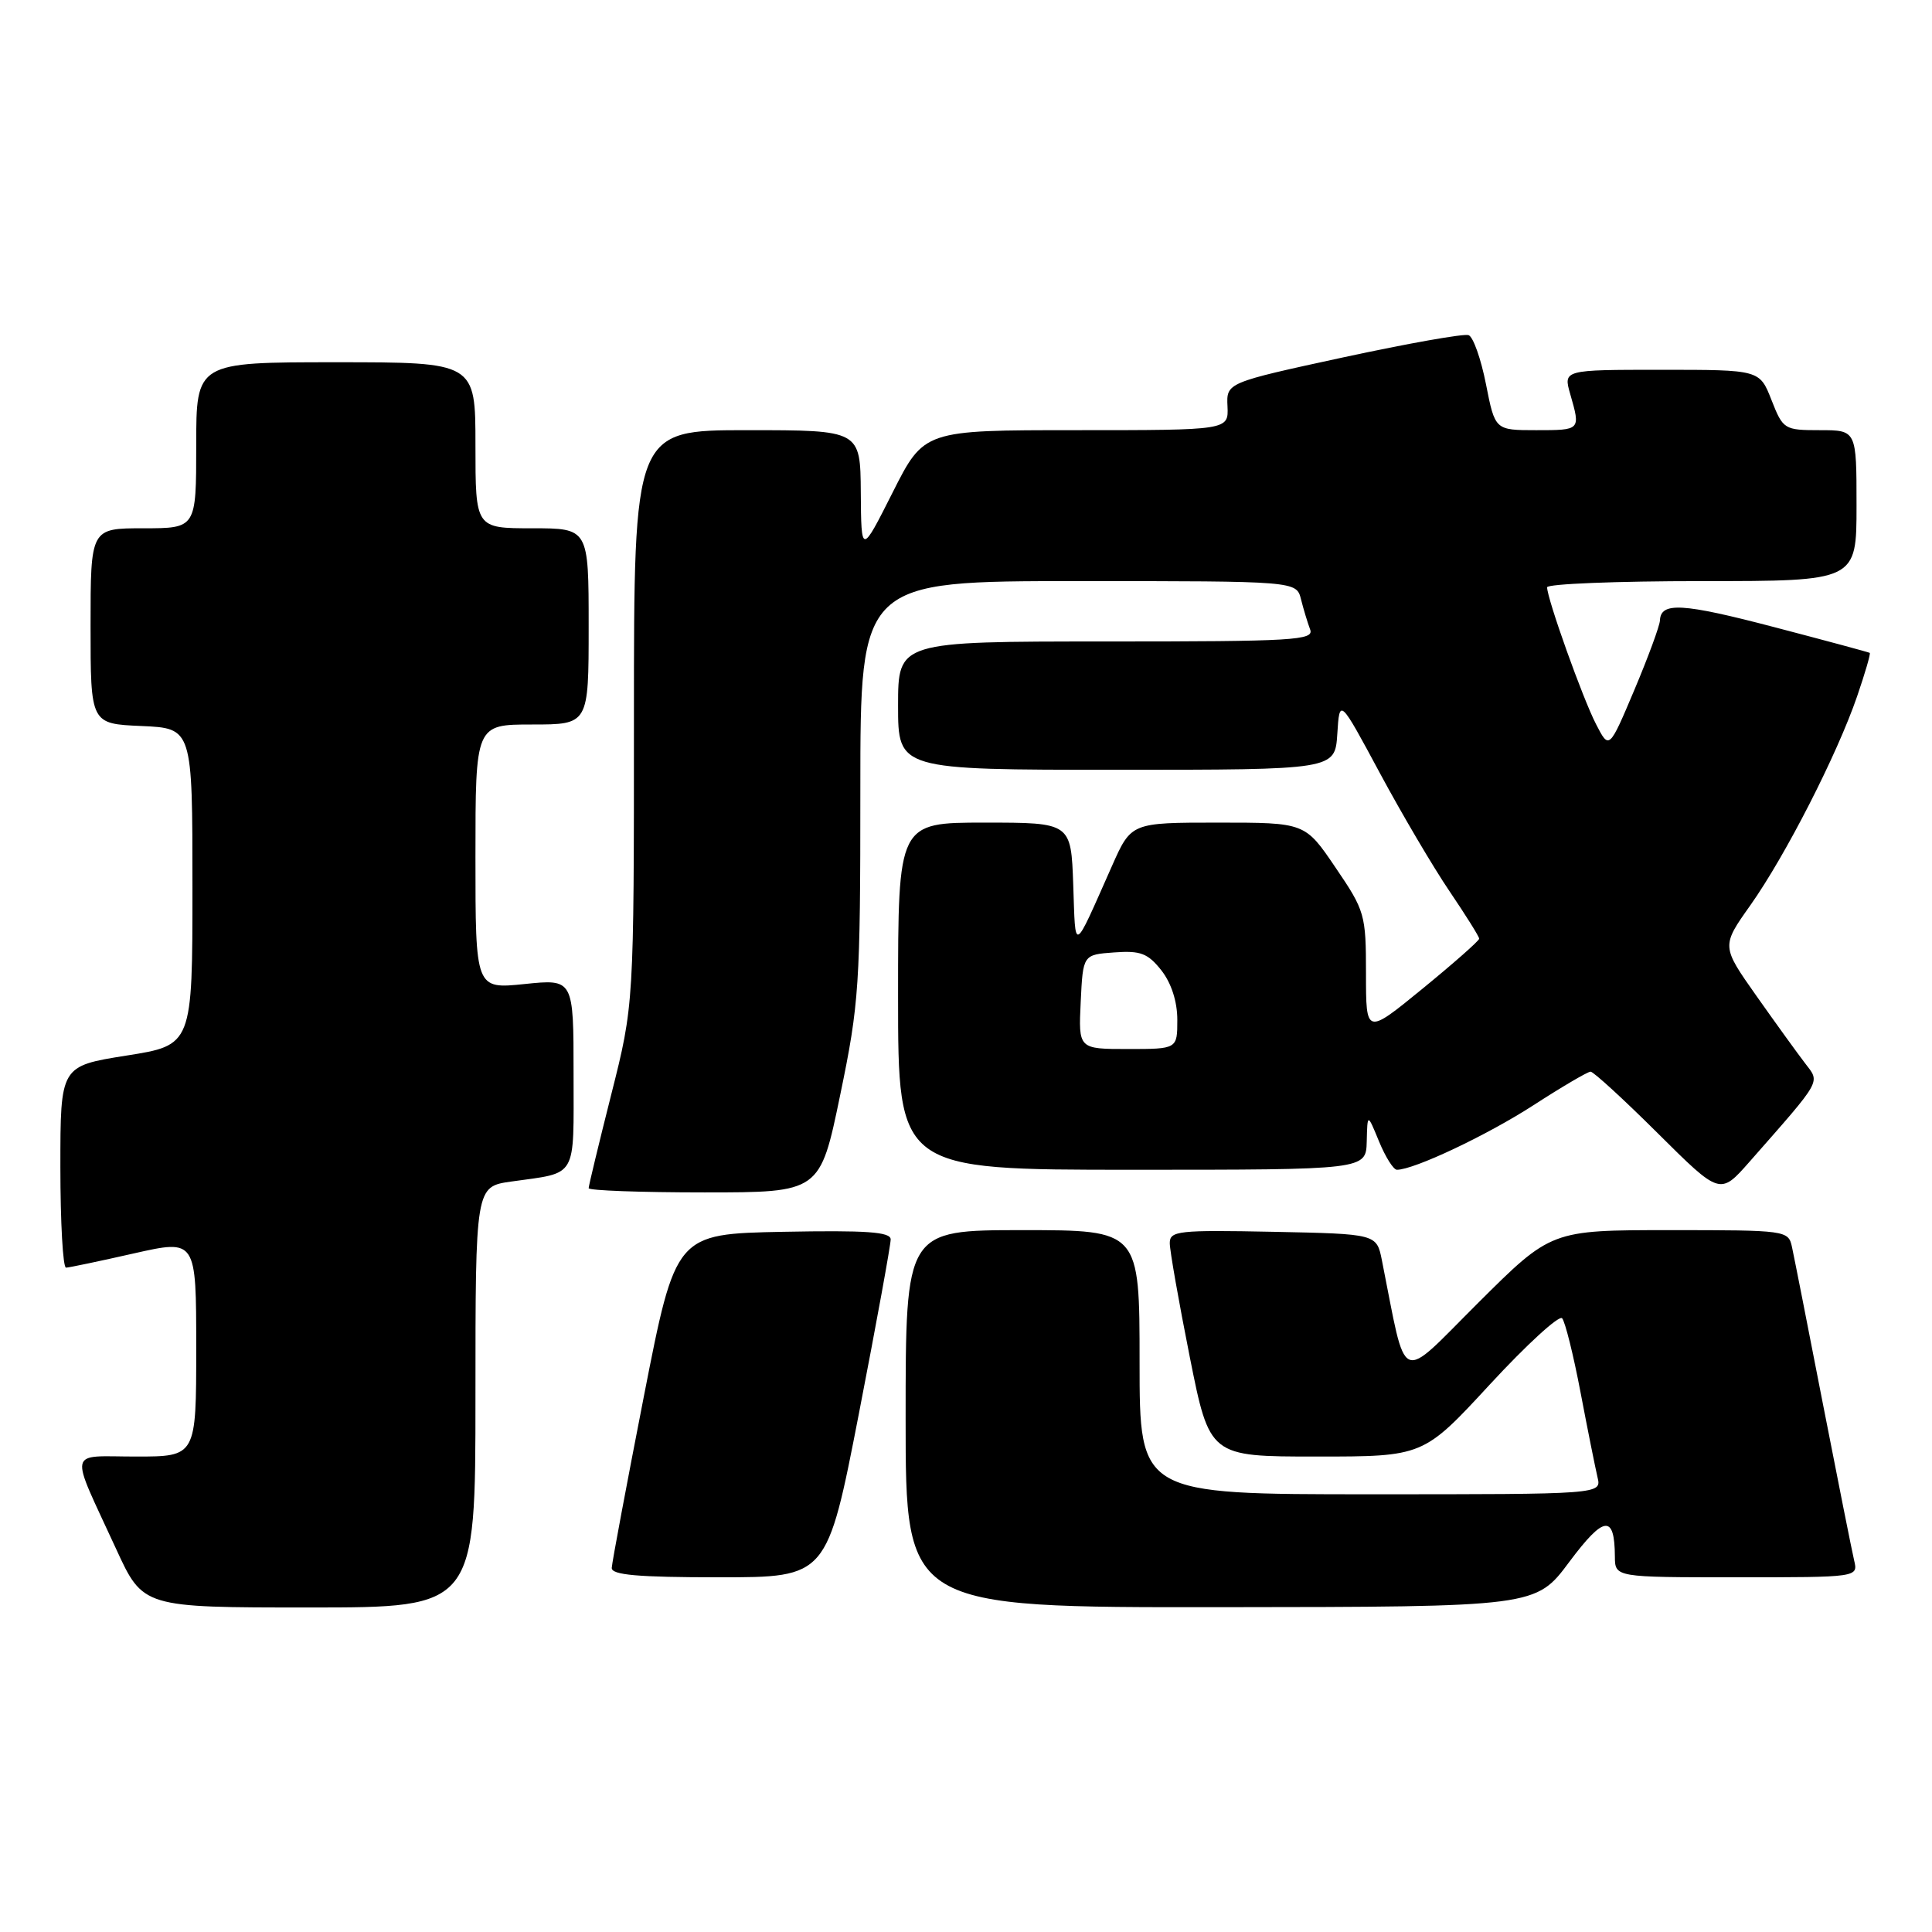 <?xml version="1.0" encoding="UTF-8" standalone="no"?>
<!DOCTYPE svg PUBLIC "-//W3C//DTD SVG 1.1//EN" "http://www.w3.org/Graphics/SVG/1.1/DTD/svg11.dtd" >
<svg xmlns="http://www.w3.org/2000/svg" xmlns:xlink="http://www.w3.org/1999/xlink" version="1.1" viewBox="0 0 256 256">
 <g >
 <path fill="currentColor"
d=" M 63.00 185.11 C 63.00 157.23 63.00 157.23 67.75 156.56 C 76.61 155.31 76.00 156.36 76.00 142.29 C 76.00 129.72 76.00 129.72 69.50 130.39 C 63.00 131.06 63.00 131.06 63.00 113.53 C 63.00 96.00 63.00 96.00 70.50 96.00 C 78.00 96.00 78.00 96.00 78.00 83.00 C 78.00 70.00 78.00 70.00 70.50 70.00 C 63.00 70.00 63.00 70.00 63.00 59.00 C 63.00 48.00 63.00 48.00 44.50 48.00 C 26.00 48.00 26.00 48.00 26.00 59.00 C 26.00 70.00 26.00 70.00 19.00 70.00 C 12.00 70.00 12.00 70.00 12.00 82.95 C 12.00 95.91 12.00 95.91 18.75 96.20 C 25.50 96.50 25.50 96.50 25.50 117.49 C 25.50 138.49 25.50 138.49 16.75 139.87 C 8.00 141.26 8.00 141.26 8.00 154.63 C 8.00 161.98 8.34 167.99 8.75 167.97 C 9.16 167.96 13.21 167.11 17.75 166.08 C 26.00 164.22 26.00 164.22 26.00 178.61 C 26.00 193.00 26.00 193.00 18.02 193.00 C 8.84 193.00 9.13 191.64 15.39 205.25 C 18.95 213.00 18.95 213.00 40.97 213.00 C 63.00 213.00 63.00 213.00 63.00 185.11 Z  M 207.94 206.96 C 212.54 200.80 213.95 200.63 213.98 206.25 C 214.00 209.00 214.00 209.00 230.11 209.00 C 246.22 209.00 246.22 209.00 245.68 206.75 C 245.39 205.51 243.53 196.18 241.54 186.00 C 239.56 175.82 237.72 166.49 237.45 165.25 C 236.97 163.03 236.73 163.00 221.25 163.00 C 205.54 163.00 205.54 163.00 195.87 172.63 C 185.16 183.30 186.48 183.88 183.11 167.00 C 182.41 163.50 182.41 163.50 168.71 163.22 C 156.13 162.97 155.00 163.09 155.00 164.72 C 155.00 165.70 156.19 172.46 157.64 179.75 C 160.28 193.00 160.28 193.00 174.44 193.00 C 188.60 193.00 188.60 193.00 197.43 183.43 C 202.29 178.17 206.59 174.23 206.99 174.68 C 207.39 175.13 208.49 179.55 209.43 184.50 C 210.37 189.45 211.39 194.51 211.68 195.75 C 212.22 198.00 212.22 198.00 181.61 198.00 C 151.00 198.00 151.00 198.00 151.00 180.50 C 151.00 163.00 151.00 163.00 135.50 163.00 C 120.00 163.00 120.00 163.00 120.00 188.00 C 120.00 213.00 120.00 213.00 161.75 212.96 C 203.50 212.92 203.50 212.92 207.94 206.96 Z  M 113.82 187.25 C 116.14 175.29 118.03 164.93 118.02 164.22 C 118.00 163.23 114.79 163.01 103.77 163.22 C 89.53 163.50 89.53 163.50 85.32 185.00 C 83.01 196.82 81.09 207.06 81.06 207.75 C 81.01 208.69 84.50 209.00 95.30 209.00 C 109.59 209.00 109.59 209.00 113.82 187.25 Z  M 111.33 145.09 C 113.85 132.93 114.00 130.61 114.00 104.59 C 114.00 77.00 114.00 77.00 142.89 77.00 C 171.78 77.00 171.78 77.00 172.39 79.41 C 172.72 80.73 173.27 82.53 173.60 83.41 C 174.15 84.84 171.45 85.00 146.61 85.00 C 119.00 85.00 119.00 85.00 119.00 93.50 C 119.00 102.00 119.00 102.00 147.95 102.00 C 176.89 102.00 176.89 102.00 177.20 97.25 C 177.50 92.50 177.50 92.50 182.83 102.42 C 185.76 107.87 189.92 114.93 192.08 118.11 C 194.23 121.29 196.00 124.11 196.00 124.38 C 196.00 124.65 192.62 127.63 188.50 131.00 C 181.00 137.13 181.00 137.13 181.00 129.01 C 181.00 121.17 180.86 120.68 176.96 114.95 C 172.93 109.00 172.93 109.00 161.41 109.00 C 149.89 109.00 149.89 109.00 147.34 114.75 C 142.11 126.52 142.53 126.31 142.21 117.25 C 141.92 109.00 141.92 109.00 130.46 109.00 C 119.00 109.00 119.00 109.00 119.00 132.00 C 119.00 155.00 119.00 155.00 150.00 155.00 C 181.00 155.00 181.00 155.00 181.10 151.25 C 181.19 147.50 181.19 147.50 182.73 151.25 C 183.58 153.31 184.64 155.00 185.10 155.00 C 187.36 155.00 197.03 150.43 203.17 146.46 C 206.96 144.01 210.38 142.00 210.76 142.00 C 211.14 142.00 215.16 145.68 219.69 150.19 C 227.92 158.37 227.92 158.37 231.82 153.94 C 241.56 142.86 241.19 143.52 239.17 140.87 C 238.17 139.57 235.27 135.55 232.72 131.94 C 228.09 125.37 228.09 125.37 231.94 119.94 C 236.58 113.38 243.42 100.00 246.07 92.29 C 247.13 89.20 247.89 86.60 247.75 86.51 C 247.61 86.42 241.94 84.89 235.14 83.11 C 222.90 79.90 220.05 79.74 219.95 82.22 C 219.92 82.92 218.40 87.06 216.56 91.42 C 213.22 99.33 213.22 99.33 211.49 95.97 C 209.73 92.58 205.00 79.34 205.00 77.82 C 205.00 77.37 214.22 77.00 225.50 77.00 C 246.00 77.00 246.00 77.00 246.00 67.00 C 246.00 57.00 246.00 57.00 241.15 57.00 C 236.42 57.00 236.26 56.90 234.73 53.00 C 233.16 49.00 233.16 49.00 220.15 49.00 C 207.14 49.00 207.14 49.00 208.07 52.24 C 209.44 57.02 209.46 57.00 203.55 57.00 C 198.10 57.00 198.10 57.00 196.90 50.91 C 196.24 47.56 195.21 44.64 194.60 44.41 C 194.00 44.18 186.53 45.51 178.00 47.35 C 162.50 50.71 162.50 50.71 162.65 53.85 C 162.79 57.00 162.79 57.00 142.62 57.00 C 122.44 57.00 122.44 57.00 118.28 65.25 C 114.12 73.50 114.12 73.50 114.06 65.25 C 114.00 57.00 114.00 57.00 99.00 57.00 C 84.00 57.00 84.00 57.00 84.00 95.06 C 84.00 133.12 84.00 133.12 81.00 145.00 C 79.35 151.54 78.00 157.13 78.00 157.44 C 78.00 157.75 84.90 158.00 93.33 158.00 C 108.66 158.00 108.66 158.00 111.33 145.09 Z  M 143.20 132.75 C 143.50 126.50 143.50 126.50 147.64 126.20 C 151.13 125.94 152.10 126.32 153.89 128.58 C 155.21 130.27 156.00 132.71 156.00 135.13 C 156.00 139.00 156.00 139.00 149.45 139.00 C 142.90 139.00 142.90 139.00 143.20 132.75 Z "/>
</g>
</svg>